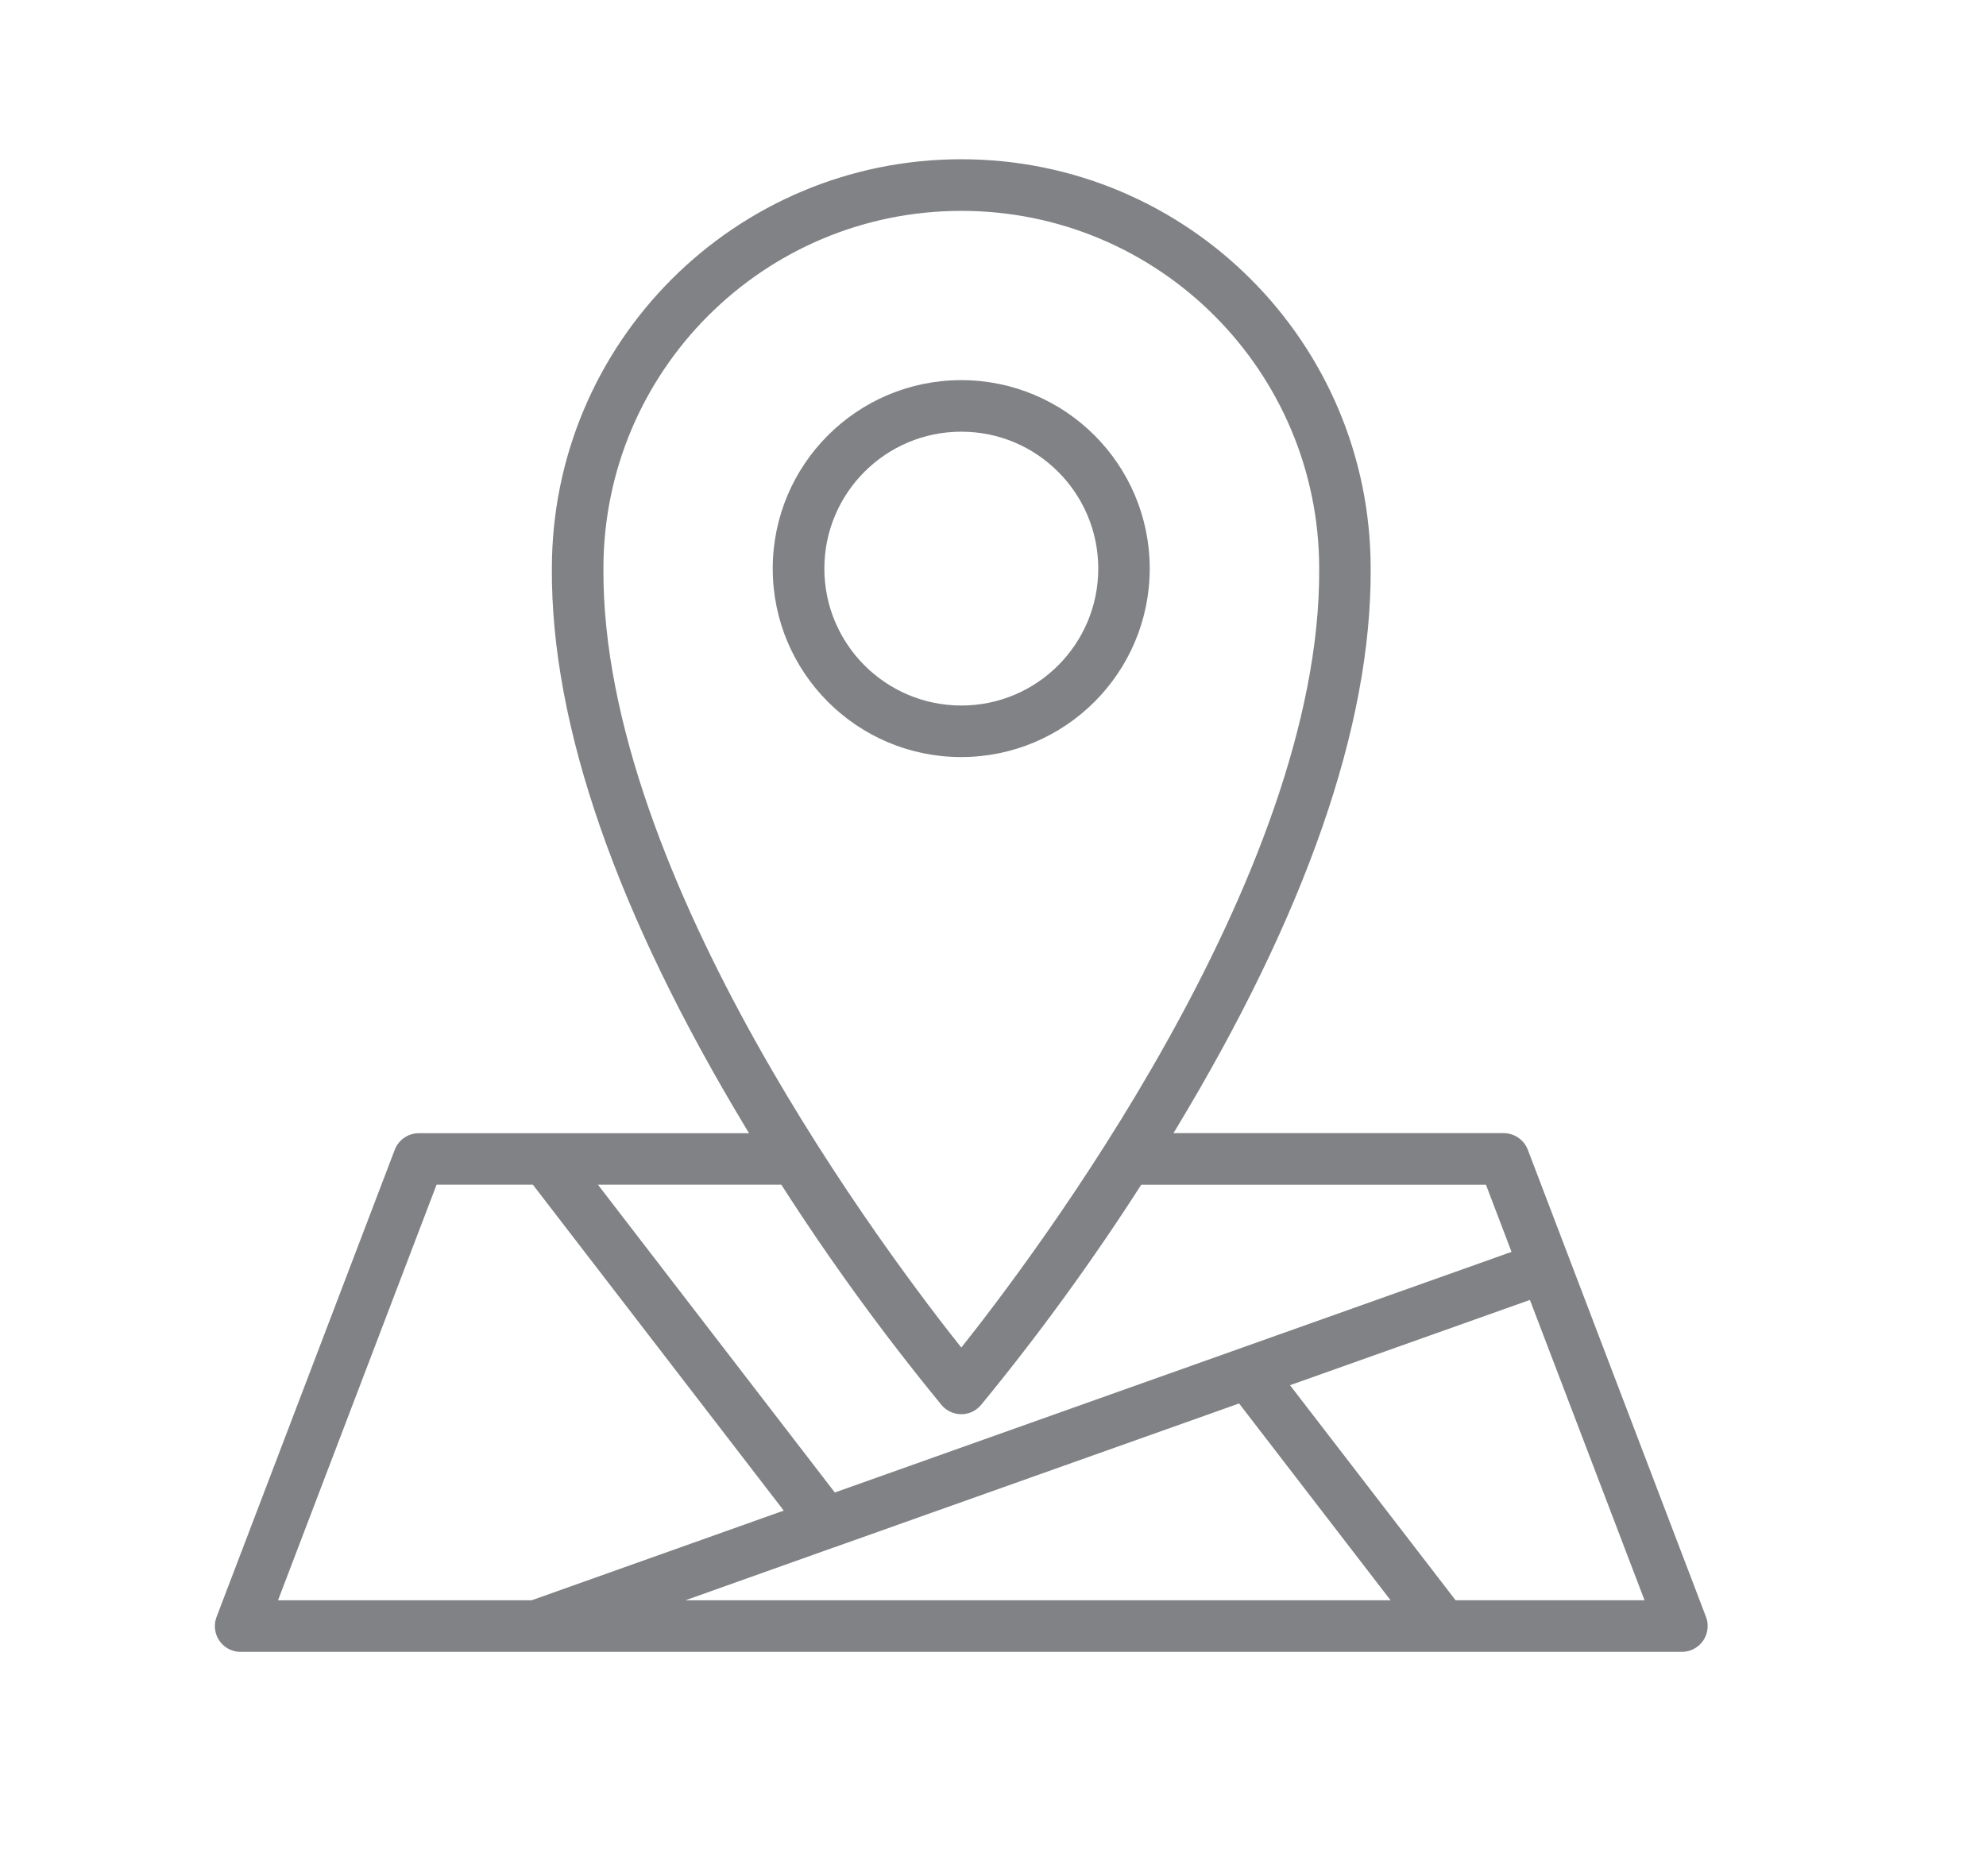 <?xml version="1.0" encoding="utf-8"?>
<!-- Generator: Adobe Illustrator 24.1.0, SVG Export Plug-In . SVG Version: 6.00 Build 0)  -->
<svg version="1.1" id="Layer_1" xmlns="http://www.w3.org/2000/svg" xmlns:xlink="http://www.w3.org/1999/xlink" x="0px" y="0px"
	 viewBox="0 0 253.49 239.53" style="enable-background:new 0 0 253.49 239.53;" xml:space="preserve">
<style type="text/css">
	.st0{fill:#1D69B0;}
	.st1{fill:#818285;}
	.st2{fill:#818285;stroke:#818285;stroke-miterlimit:10;}
</style>
<g>
	<path class="st2" d="M146.25,72.59c0-13.01-10.55-23.56-23.56-23.56c-13.01,0-23.56,10.55-23.56,23.56
		c0,13.01,10.55,23.56,23.56,23.56C135.7,96.14,146.24,85.6,146.25,72.59z M104.72,72.59c0-9.93,8.05-17.98,17.98-17.98
		c9.93,0,17.98,8.05,17.98,17.98c0,9.93-8.05,17.98-17.98,17.98C112.77,90.56,104.73,82.52,104.72,72.59z"/>
	<path class="st2" d="M217.28,206.59l-22.74-59.63c-0.41-1.08-1.45-1.79-2.61-1.8h-43.05c0.26-0.43,0.52-0.84,0.79-1.28
		c16.56-27.42,24.9-51.41,24.78-71.29c0-28.59-23.17-51.76-51.75-51.76c-28.58,0-51.76,23.16-51.76,51.75
		c-0.12,19.9,8.22,43.89,24.78,71.31c0.26,0.44,0.52,0.85,0.79,1.28H53.46c-1.16,0-2.19,0.71-2.61,1.8l-22.74,59.63
		c-0.55,1.44,0.17,3.05,1.6,3.6c0.32,0.12,0.66,0.19,1,0.18h183.96c1.54,0,2.79-1.24,2.79-2.78
		C217.47,207.25,217.41,206.91,217.28,206.59L217.28,206.59z M76.52,72.59c0-25.5,20.68-46.17,46.19-46.17
		c25.5,0,46.17,20.68,46.17,46.19l0,0c0.24,39.63-36.81,88.51-46.18,100.23C113.33,161.12,76.28,112.26,76.52,72.59L76.52,72.59z
		 M120.57,179.06c1,1.17,2.76,1.32,3.93,0.32c0.11-0.1,0.22-0.2,0.32-0.32c7.41-9.02,14.28-18.48,20.57-28.31h44.62l3.57,9.37
		l-87.2,31.01L75.3,150.74H100C106.29,160.58,113.16,170.03,120.57,179.06L120.57,179.06z M106.29,197.07h0.02l52.02-18.49
		l20.18,26.22H84.59L106.29,197.07z M55.38,150.74h12.88l32.59,42.35l-32.91,11.71H34.76L55.38,150.74z M185.54,204.79l-21.7-28.19
		l31.73-11.28l15.06,39.47H185.54z"/>
</g>
</svg>

